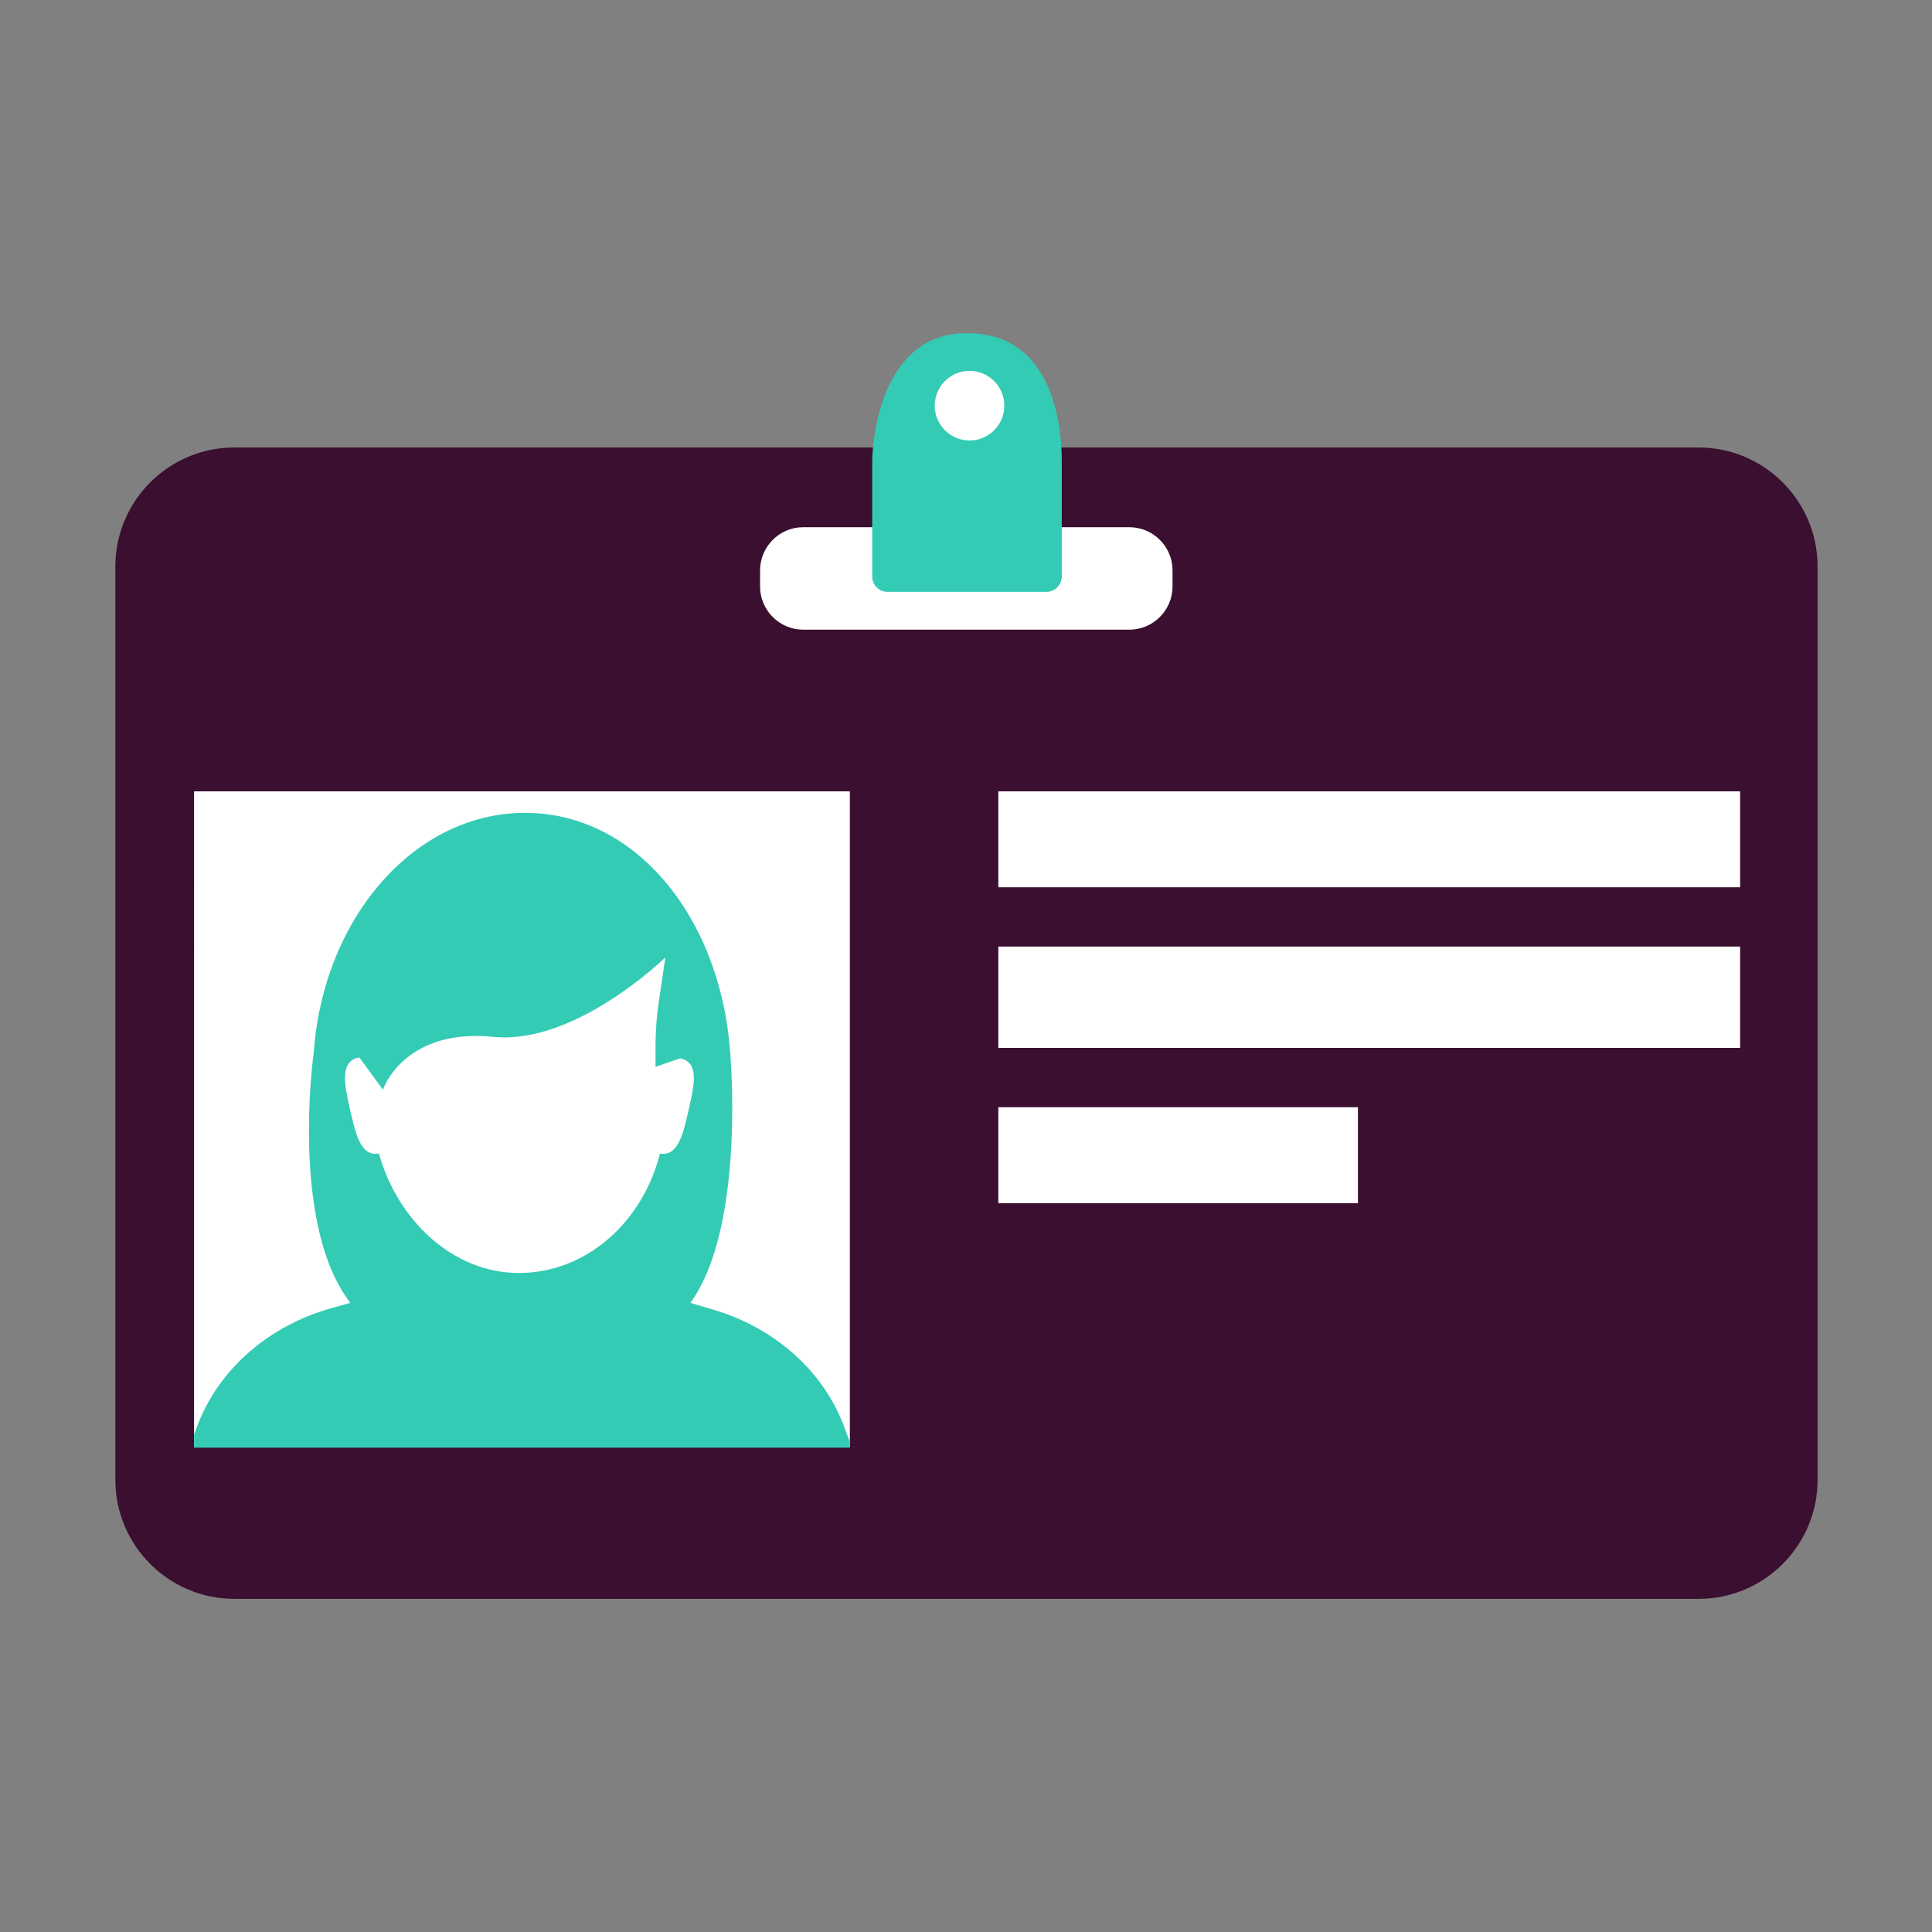 <svg class="cpicon-id" width="1792" height="1792" viewBox="0 0 1792 1792" xmlns="http://www.w3.org/2000/svg"><rect x="0" y="0" width="1792" height="1792" fill="#808080" stroke="none"/><title>ID card</title><g fill="none" fill-rule="evenodd"><path d="M1575.558 415.073H217.312c-60.704 0-110.118 49.31-110.312 109.994v847.939c.194 60.685 49.608 109.994 110.312 109.994h1358.246c60.83 0 110.317-49.502 110.317-110.352V525.426c0-60.849-49.487-110.353-110.317-110.353" fill="#3A0F2F"/><path d="M926 823v-89h688.032v89H926zm0 149v-94h688.032v94H926zm0 144v-89h333.538v89H926zm-746 226.287V734h608.287v608.287H180zm867.556-758.242H745c-22 0-40-18-40-40V529c0-22 18-40 40-40h302.556c22 0 40 18 40 40v15.045c0 22-18 40-40 40z" fill="#FFF"/><path d="M788.287 1337.391l-5.668-14.966c-16.916-44.654-53.338-80.745-100.356-100.34a204.826 204.826 0 0 0-21.232-7.5l-20.69-6.11c10.153-14.011 17.741-31.496 23.379-50.561l.069-.234c23.064-78.251 13.369-182.903 13.369-182.903-9.595-125.075-87.989-219.534-187.687-220.766a263.877 263.877 0 0 0-4.708 0c-99.951 1.11-184.423 96.162-193.71 221.598 0 0-14.631 103.673 9.13 182.07l.07.235c5.753 18.91 13.75 36.335 24.728 50.472l-20.116 5.722a204.384 204.384 0 0 0-21.351 7.58c-46.814 19.608-83.344 55.664-100.241 100.263l-3.273 8.646v12.153h608.287v-5.359z" fill="#34CBB5"/><path d="M630.79 981.664l-22.775 7.879v-18.728c0-14.182 1.044-28.344 3.127-42.368L617.15 888s-83.236 81.378-159.312 73.727c-83.448-8.401-102.694 49-102.694 49l-21.124-28.954-1.136-.88c-17.562 3.284-13.69 24.487-8.563 46.723 5.126 22.233 9.567 45.569 27.132 42.286 17.216 61.967 68.757 110.843 129.78 110.843 62.148 0 114.558-46.664 130.793-110.401v-.442c17.563 3.283 22-20.053 27.13-42.286 5.126-22.236 9.197-42.672-8.366-45.952" fill="#FFF"/><path d="M896.917 309C814.743 309 809 413.542 809 428.202v106.529c0 7.842 6.417 14.257 14.257 14.257h147.32c7.841 0 14.257-6.415 14.257-14.257V428.202c0-14.66 0-119.202-87.917-119.202" fill="#34CBB5"/><path d="M931.551 376.276c0 17.825-14.45 32.275-32.276 32.275-17.825 0-32.275-14.45-32.275-32.275C867 358.45 881.45 344 899.275 344c17.826 0 32.276 14.45 32.276 32.276" fill="#FFF"/></g></svg>